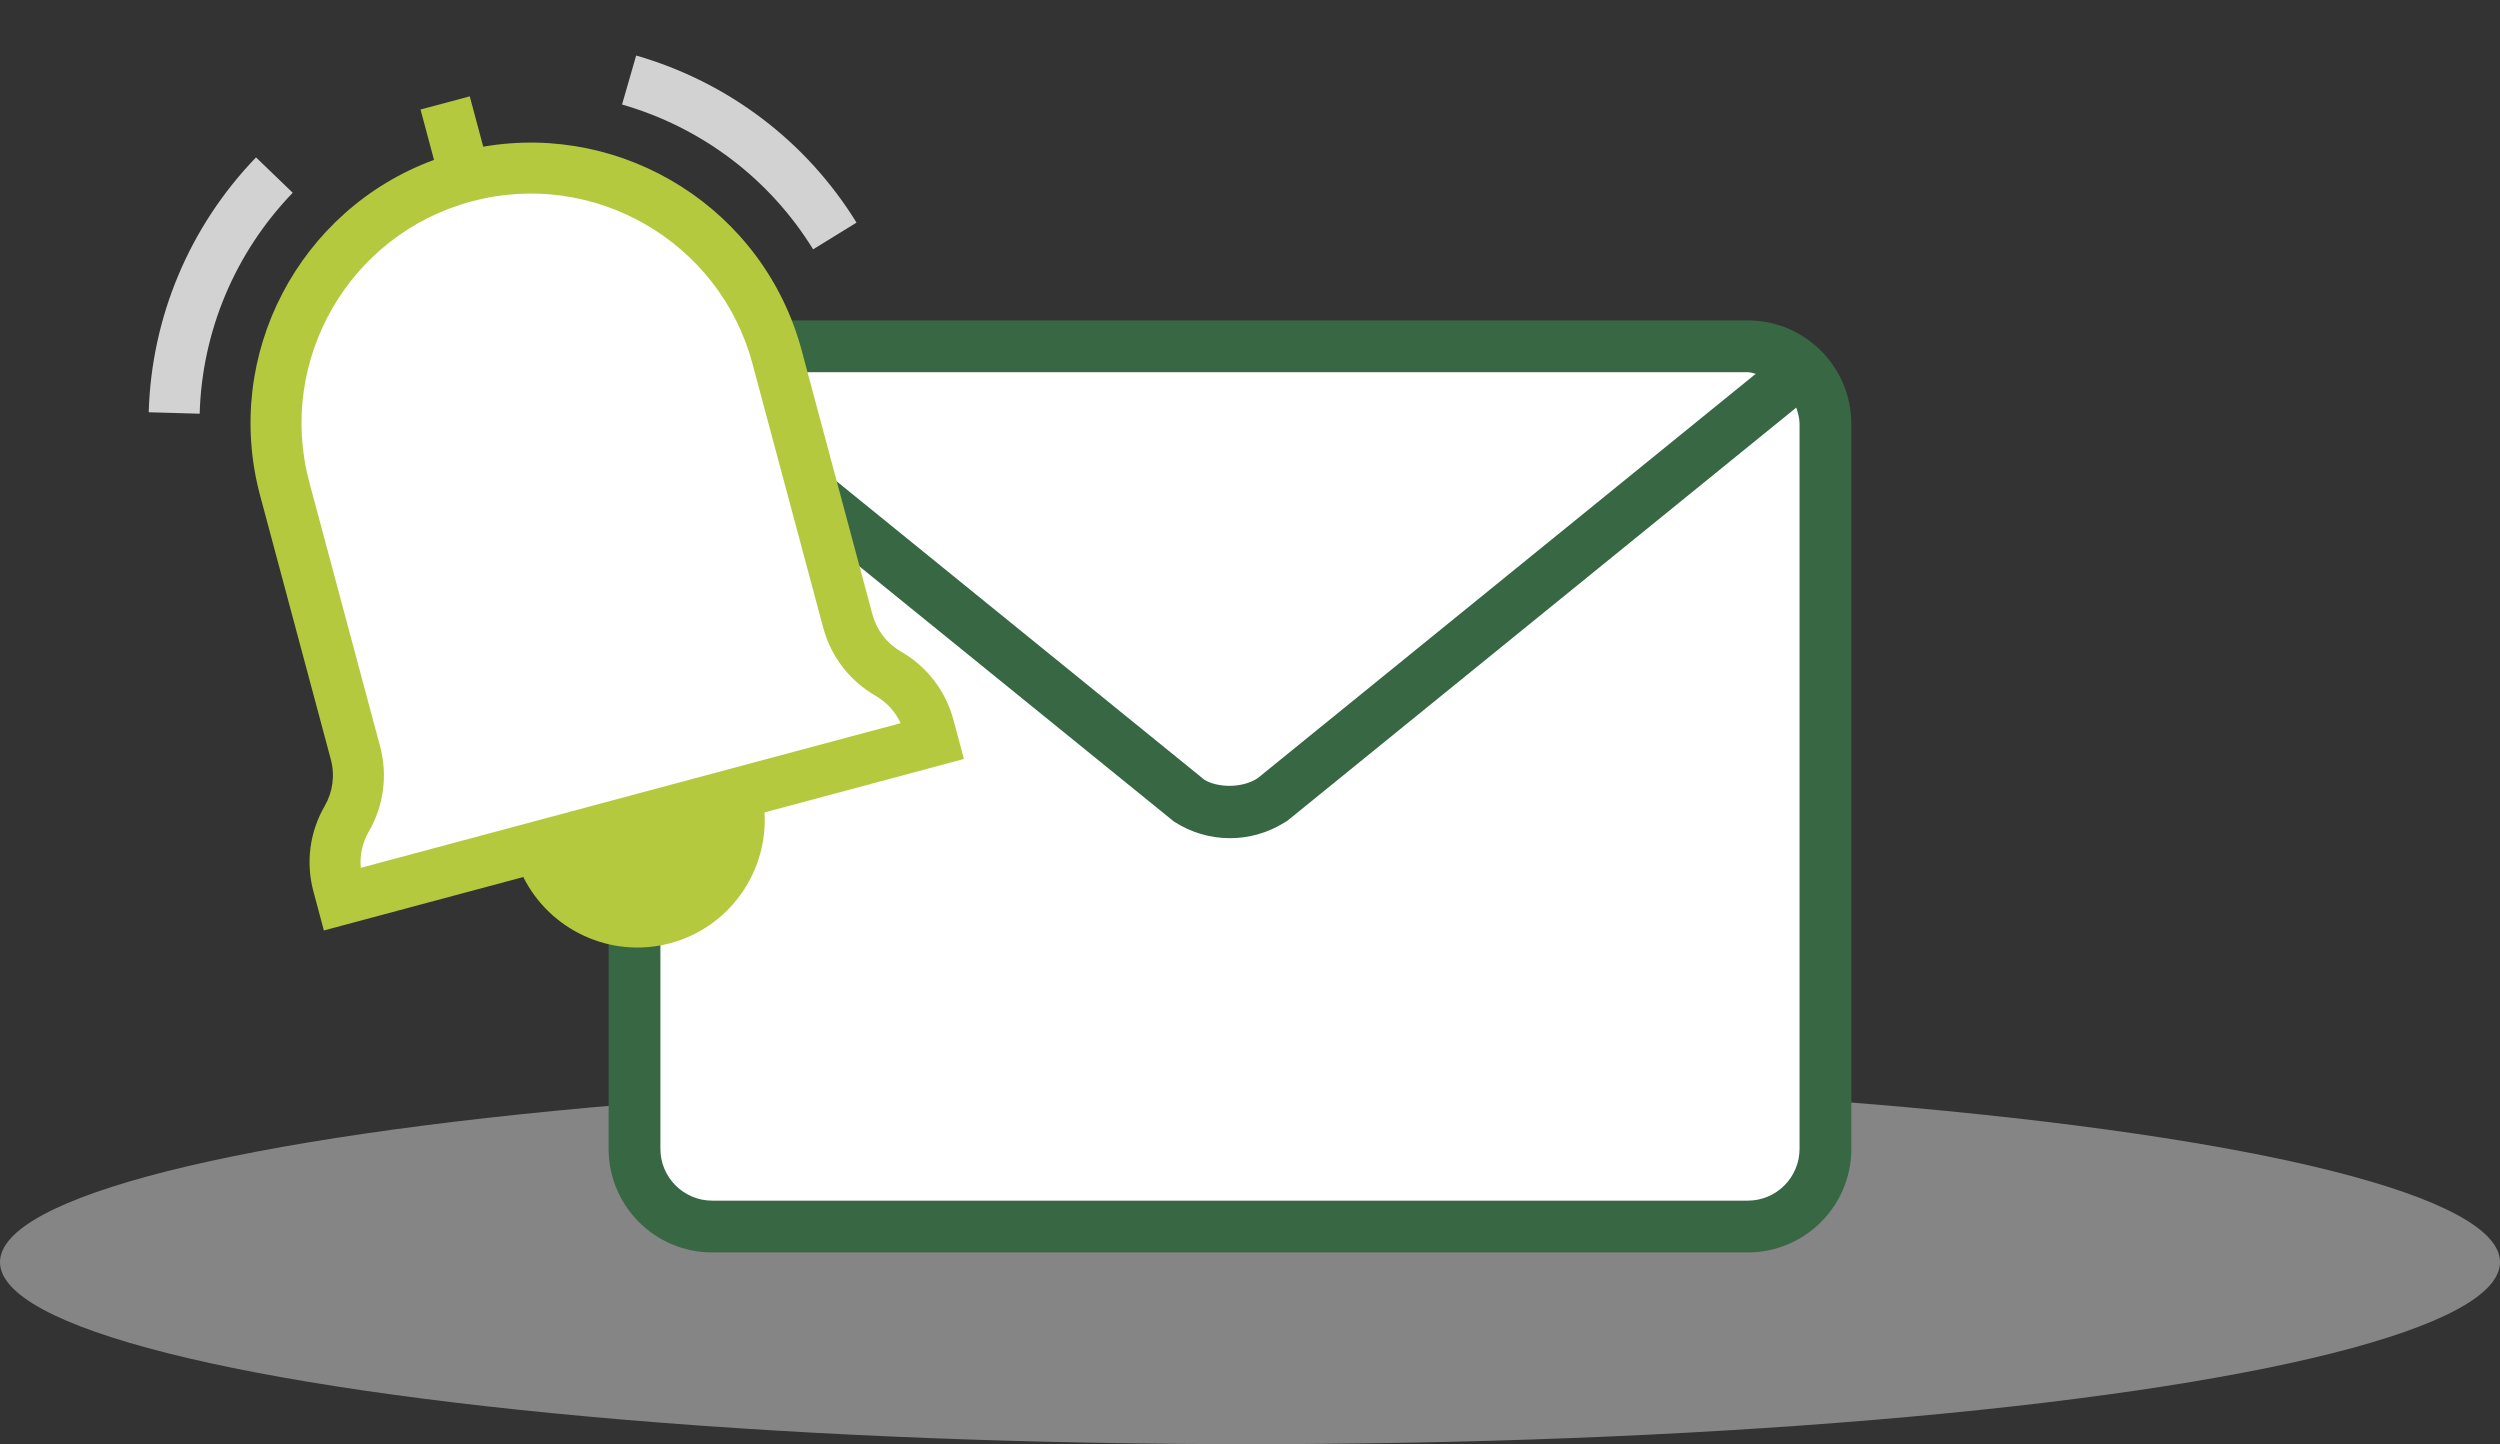 <svg xmlns="http://www.w3.org/2000/svg" width="206" height="119" viewBox="0 0 206 119">
  <rect x="0" y="0" width="206" height="119" fill="#333333" stroke="none"/>
  <g fill="none" fill-rule="evenodd">
    <ellipse cx="103" cy="104" fill="#D8D8D8" opacity=".5" rx="103" ry="15"/>
    <g transform="translate(7)">
      <g fill-rule="nonzero" transform="translate(43.15 26.4)">
        <path fill="#376743" d="M93.867,0 L8.533,0 C3.827,0 0,3.827 0,8.533 L0,68.267 C0,72.973 3.827,76.8 8.533,76.8 L93.867,76.8 C98.573,76.8 102.4,72.973 102.4,68.267 L102.4,8.533 C102.4,3.827 98.573,0 93.867,0 Z"/>
        <path fill="#FFF" d="M8.533,4.267 L93.867,4.267 C94.1,4.267 94.302,4.364 94.526,4.4 L53.467,37.735 C52.079,38.612 50.096,38.471 49.085,37.848 L7.873,4.401 C8.097,4.364 8.299,4.267 8.533,4.267 Z"/>
        <path fill="#FFF" d="M98.133,68.267 C98.133,70.619 96.219,72.533 93.867,72.533 L8.533,72.533 C6.181,72.533 4.267,70.619 4.267,68.267 L4.267,8.533 C4.267,8.056 4.394,7.616 4.539,7.188 L46.583,41.296 C47.969,42.192 49.567,42.667 51.2,42.667 C52.775,42.667 54.313,42.227 55.663,41.392 C55.788,41.327 55.906,41.25 56.015,41.16 L97.861,7.187 C98.006,7.616 98.133,8.056 98.133,8.533 L98.133,68.267 L98.133,68.267 Z"/>
      </g>
      <g transform="rotate(-15 62.145 6.179)">
        <path fill="#D2D2D2" fill-rule="nonzero" d="M56.355 19.501L60.38 18.299C58.131 10.769 53.168 4.378 46.404.301L44.236 3.899C50.103 7.434 54.407 12.975 56.355 19.501zM16.143 3.899L13.975.301C7.212 4.378 2.249 10.769 4.26325641e-15 18.299L4.024 19.501C5.973 12.975 10.277 7.434 16.143 3.899L16.143 3.899z"/>
        <path fill="#B4C93D" fill-rule="nonzero" d="M7.09,27.3 L7.09,49.81 C7.09,51.164 6.562,52.438 5.605,53.395 C3.854,55.146 2.89,57.474 2.89,59.95 L2.89,63.28 L19.901,63.28 C20.877,68.067 25.119,71.68 30.19,71.68 C35.261,71.68 39.503,68.067 40.479,63.28 L57.49,63.28 L57.49,59.95 C57.49,57.474 56.526,55.146 54.775,53.395 C53.817,52.437 53.29,51.164 53.29,49.81 L53.29,27.3 C53.29,15.271 44.047,5.361 32.29,4.296 L32.29,-3.41060513e-14 L28.09,-3.41060513e-14 L28.09,4.296 C16.333,5.361 7.09,15.271 7.09,27.3 Z"/>
        <path fill="#B4C93D" fill-rule="nonzero" d="M30.19,67.48 C27.452,67.48 25.118,65.724 24.251,63.279 L36.129,63.279 C35.262,65.724 32.928,67.48 30.19,67.48 Z"/>
        <path fill="#FFF" fill-rule="nonzero" d="M49.09,27.3 L49.09,49.81 C49.09,52.286 50.054,54.614 51.805,56.365 C52.554,57.114 53.04,58.057 53.216,59.08 L7.164,59.08 C7.34,58.057 7.826,57.114 8.575,56.365 C10.326,54.614 11.29,52.286 11.29,49.81 L11.29,27.3 C11.29,16.879 19.768,8.4 30.19,8.4 C40.611,8.4 49.09,16.879 49.09,27.3 Z"/>
        <path fill="#B4C93D" stroke="#B4C93D" stroke-width=".56" d="M24.251,63.279 L36.129,63.279 C35.135,66.08 33.225,67.48 30.398,67.48 C27.572,67.48 25.523,66.08 24.251,63.279 Z"/>
      </g>
    </g>
  </g>
</svg>
